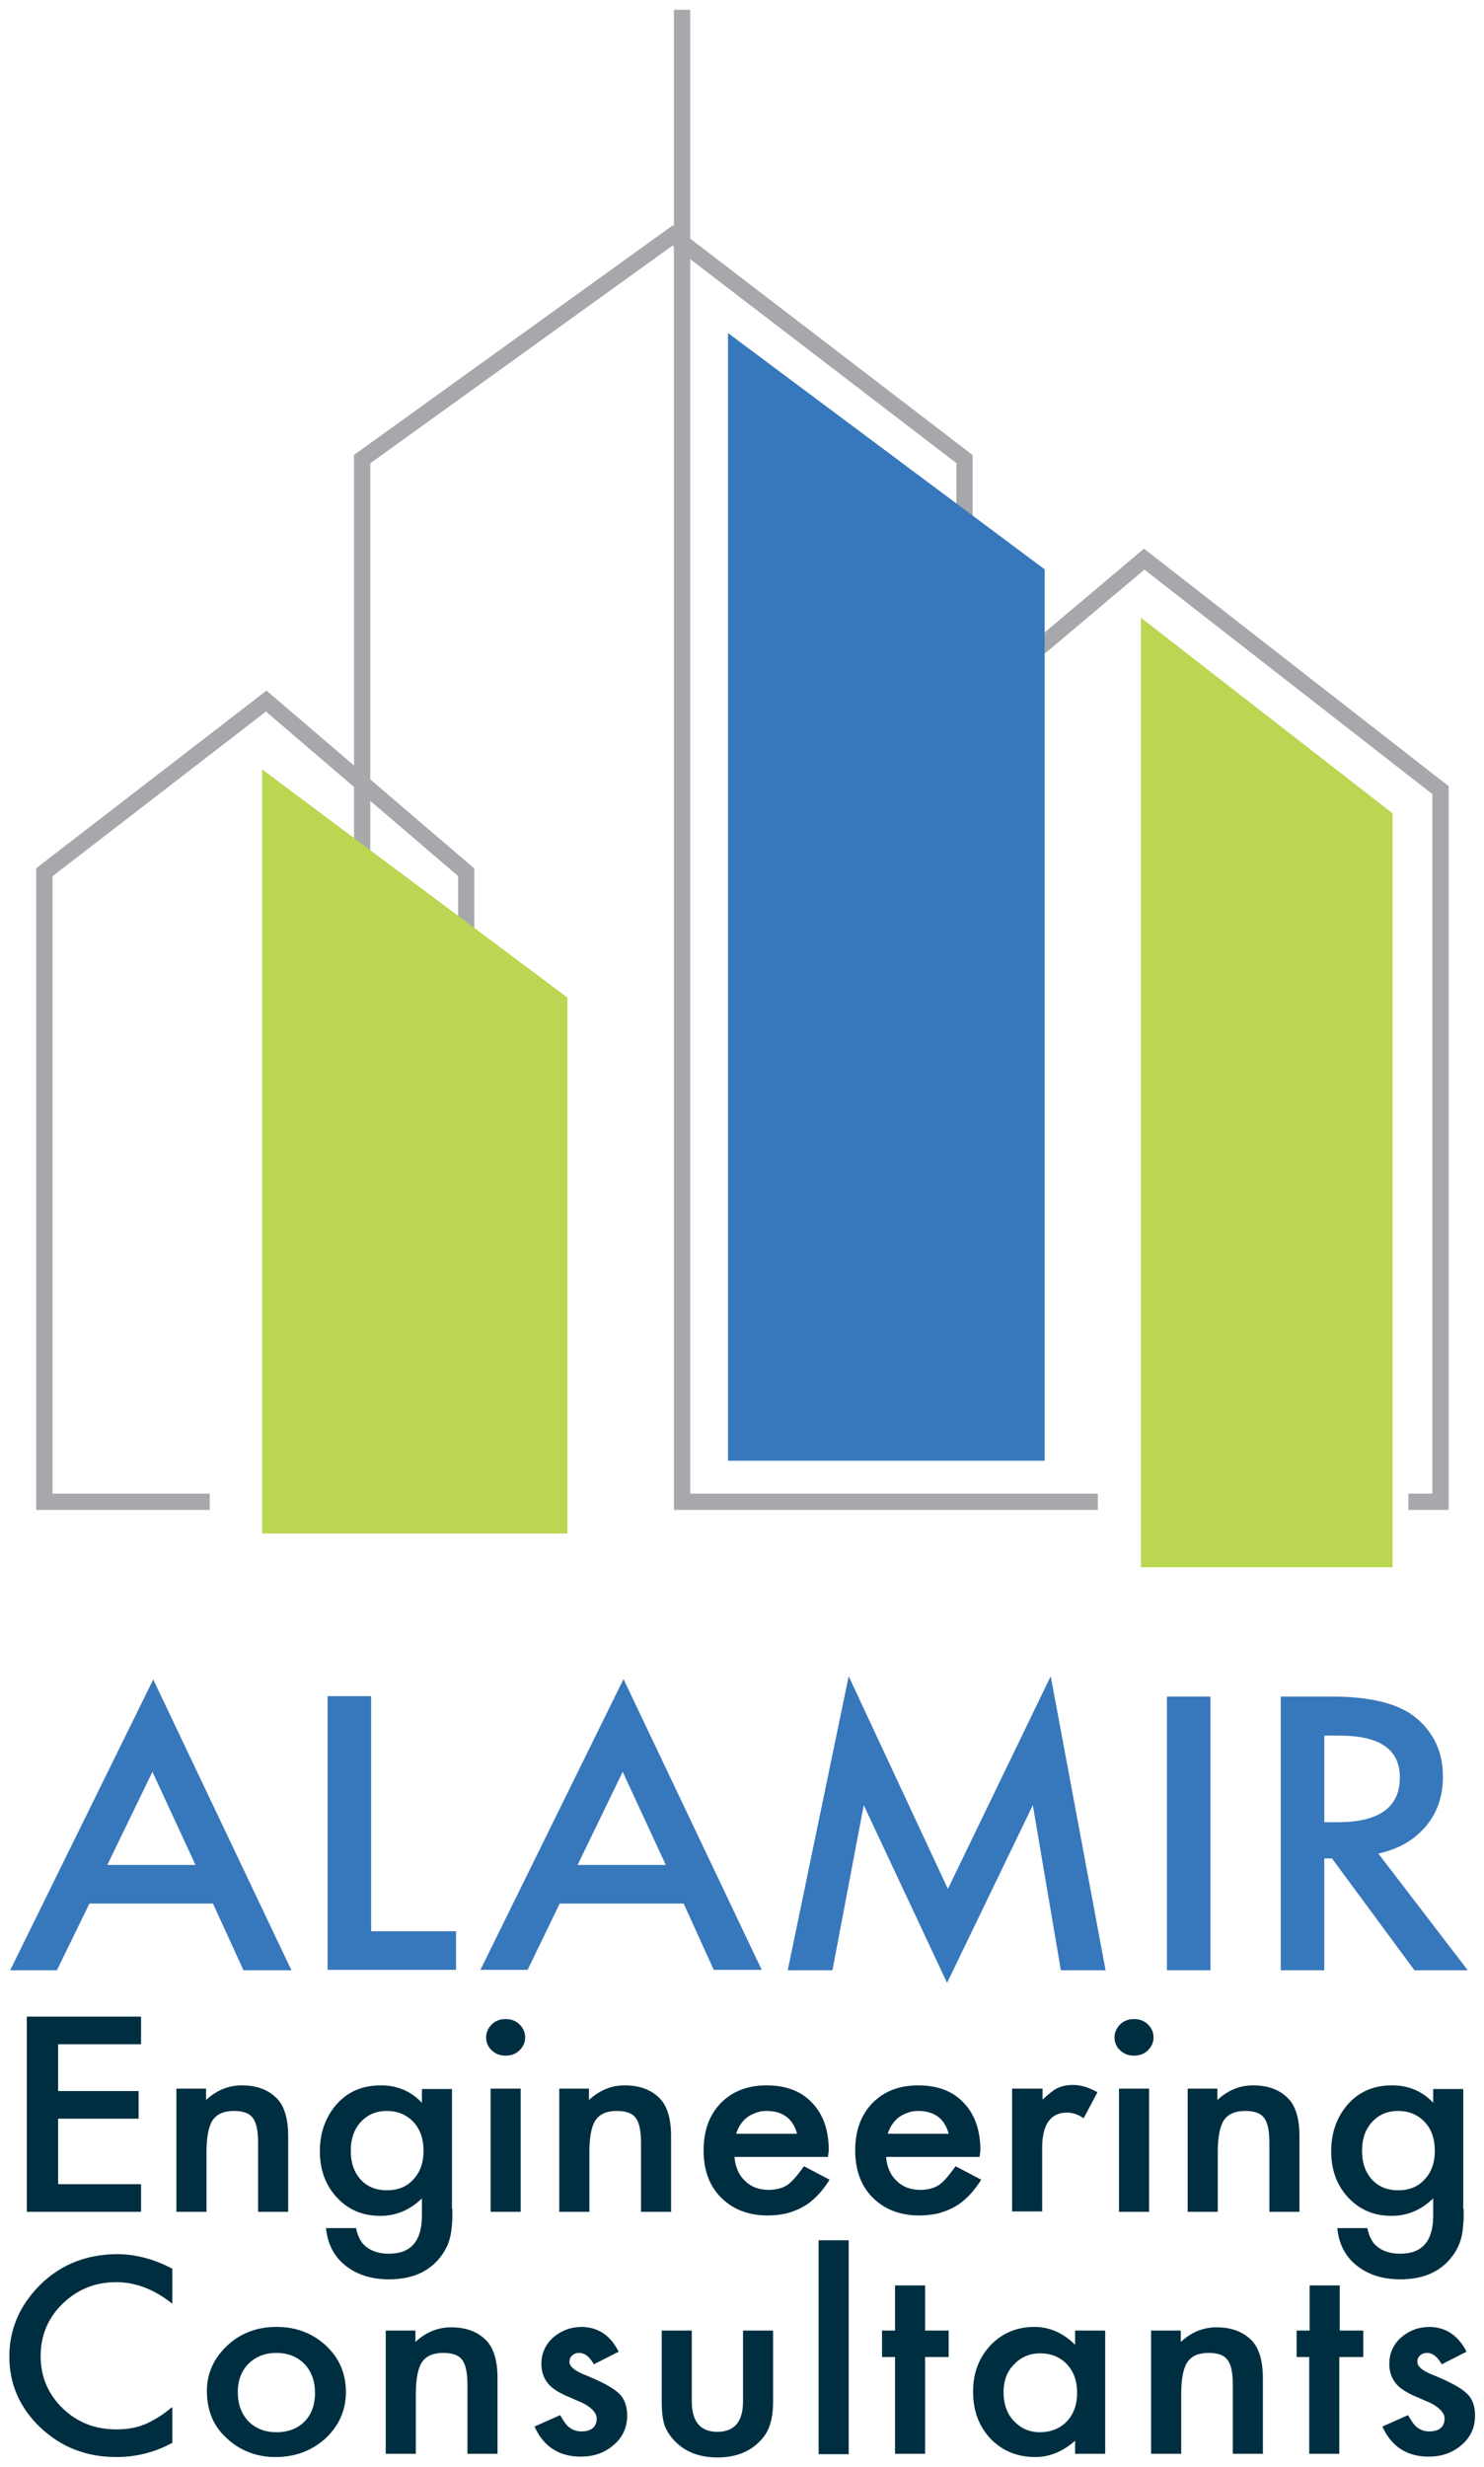 <?xml version="1.0" encoding="utf-8"?>
<!-- Generator: Adobe Illustrator 24.0.1, SVG Export Plug-In . SVG Version: 6.00 Build 0)  -->
<svg version="1.1" id="Layer_1" xmlns="http://www.w3.org/2000/svg" xmlns:xlink="http://www.w3.org/1999/xlink" x="0px" y="0px"
	 viewBox="0 0 365.1 606.7" style="enable-background:new 0 0 365.1 606.7;" xml:space="preserve">
<style type="text/css">
	.st0{fill:#3777BB;}
	.st1{fill:#002E41;}
	.st2{fill:#BBD652;}
	.st3{fill:none;stroke:#A6A8AB;stroke-width:4.006;stroke-miterlimit:10;}
</style>
<g>
	<g>
		<path class="st0" d="M52.4,468.1H22L14,484.5H2.5L37.7,413l34,71.5H59.9L52.4,468.1z M48.1,458.6l-10.6-22.9l-11.1,22.9H48.1z"/>
		<path class="st0" d="M91.3,417.2v57.7h20.9v9.5H80.6v-67.3H91.3z"/>
		<path class="st0" d="M168.2,468.1h-30.5l-7.9,16.3h-11.6l35.2-71.5l34,71.5h-11.8L168.2,468.1z M163.8,458.6l-10.6-22.9
			l-11.1,22.9H163.8z"/>
		<path class="st0" d="M193.8,484.5l15-72.3l24.4,52.3l25.3-52.3l13.5,72.3h-11l-6.9-40.6l-21.1,43.7l-20.5-43.7l-7.7,40.6H193.8z"
			/>
		<path class="st0" d="M297.8,417.2v67.3h-10.7v-67.3H297.8z"/>
		<path class="st0" d="M339.1,455.8l22,28.7h-13.1l-20.3-27.5h-1.9v27.5h-10.7v-67.3h12.6c9.4,0,16.2,1.7,20.4,5
			c4.6,3.7,6.9,8.6,6.9,14.7c0,4.8-1.4,8.9-4.3,12.3S343.8,454.8,339.1,455.8z M325.7,448.1h3.4c10.2,0,15.3-3.7,15.3-11
			c0-6.9-4.9-10.3-14.8-10.3h-3.8V448.1z"/>
		<path class="st1" d="M34.7,502.7H14.3v11.5h19.8v6.8H14.3v16.1h20.4v6.8H6.6v-48h28.1V502.7z"/>
		<path class="st1" d="M43.3,513.6h7.4v2.8c2.6-2.4,5.5-3.6,8.8-3.6c3.7,0,6.6,1.1,8.7,3.3c1.8,1.9,2.7,5,2.7,9.2v18.6h-7.4V527
			c0-3-0.4-5-1.3-6.2c-0.9-1.2-2.4-1.7-4.7-1.7c-2.5,0-4.2,0.8-5.2,2.3c-1,1.5-1.5,4.2-1.5,7.9v14.6h-7.4V513.6z"/>
		<path class="st1" d="M111.3,543.2c0,1.4,0,2.7-0.1,3.8s-0.2,2-0.4,2.9c-0.5,2.3-1.6,4.2-3.1,5.9c-2.9,3.2-6.9,4.7-12,4.7
			c-4.3,0-7.8-1.1-10.6-3.3c-2.9-2.2-4.5-5.4-4.9-9.3h7.4c0.3,1.5,0.8,2.6,1.4,3.5c1.5,1.9,3.8,2.8,6.7,2.8c5.4,0,8.1-3.1,8.1-9.4
			v-4.2c-2.9,2.8-6.3,4.3-10.2,4.3c-4.4,0-7.9-1.5-10.7-4.5c-2.8-3-4.2-6.8-4.2-11.4c0-4.4,1.3-8.2,3.9-11.3
			c2.8-3.3,6.5-4.9,11.1-4.9c4,0,7.4,1.4,10.1,4.3v-3.4h7.4V543.2z M104.2,528.9c0-2.9-0.8-5.3-2.5-7.1c-1.7-1.8-3.9-2.7-6.5-2.7
			c-2.8,0-5,1-6.7,3c-1.5,1.8-2.2,4-2.2,6.8c0,2.8,0.7,5,2.2,6.8c1.6,1.9,3.8,2.9,6.7,2.9s5.1-1,6.7-2.9
			C103.5,533.9,104.2,531.6,104.2,528.9z"/>
		<path class="st1" d="M119.6,501c0-1.2,0.5-2.3,1.4-3.2c0.9-0.9,2.1-1.3,3.4-1.3c1.3,0,2.5,0.4,3.4,1.3c0.9,0.9,1.4,1.9,1.4,3.2
			c0,1.3-0.5,2.3-1.4,3.2c-0.9,0.9-2.1,1.3-3.4,1.3c-1.3,0-2.5-0.4-3.4-1.3C120.1,503.4,119.6,502.3,119.6,501z M128.1,513.6v30.3
			h-7.4v-30.3H128.1z"/>
		<path class="st1" d="M137.5,513.6h7.4v2.8c2.6-2.4,5.5-3.6,8.8-3.6c3.7,0,6.6,1.1,8.7,3.3c1.8,1.9,2.7,5,2.7,9.2v18.6h-7.4V527
			c0-3-0.4-5-1.3-6.2c-0.9-1.2-2.4-1.7-4.7-1.7c-2.5,0-4.2,0.8-5.2,2.3c-1,1.5-1.5,4.2-1.5,7.9v14.6h-7.4V513.6z"/>
		<path class="st1" d="M203.7,530.4h-23c0.2,2.5,1.1,4.5,2.6,5.9c1.5,1.5,3.5,2.2,5.8,2.2c1.8,0,3.4-0.4,4.6-1.2
			c1.2-0.8,2.5-2.4,4.1-4.6l6.3,3.3c-1,1.6-2,2.9-3.1,4c-1.1,1.1-2.2,2-3.5,2.7c-1.2,0.7-2.6,1.2-4,1.6c-1.4,0.3-3,0.5-4.6,0.5
			c-4.8,0-8.6-1.5-11.5-4.4c-2.9-2.9-4.3-6.8-4.3-11.6c0-4.8,1.4-8.7,4.2-11.6c2.8-2.9,6.6-4.4,11.3-4.4c4.7,0,8.5,1.4,11.2,4.3
			c2.7,2.8,4.1,6.7,4.1,11.7L203.7,530.4z M196.1,524.7c-1-3.7-3.5-5.6-7.5-5.6c-0.9,0-1.7,0.1-2.5,0.4c-0.8,0.3-1.5,0.6-2.2,1.1
			s-1.2,1.1-1.7,1.8s-0.8,1.5-1.1,2.3H196.1z"/>
		<path class="st1" d="M241,530.4h-23c0.2,2.5,1.1,4.5,2.6,5.9c1.5,1.5,3.5,2.2,5.8,2.2c1.8,0,3.4-0.4,4.6-1.2
			c1.2-0.8,2.5-2.4,4.1-4.6l6.3,3.3c-1,1.6-2,2.9-3.1,4c-1.1,1.1-2.2,2-3.5,2.7c-1.2,0.7-2.6,1.2-4,1.6c-1.4,0.3-3,0.5-4.6,0.5
			c-4.8,0-8.6-1.5-11.5-4.4c-2.9-2.9-4.3-6.8-4.3-11.6c0-4.8,1.4-8.7,4.2-11.6c2.8-2.9,6.6-4.4,11.3-4.4c4.7,0,8.5,1.4,11.2,4.3
			c2.7,2.8,4.1,6.7,4.1,11.7L241,530.4z M233.4,524.7c-1-3.7-3.5-5.6-7.5-5.6c-0.9,0-1.7,0.1-2.5,0.4c-0.8,0.3-1.5,0.6-2.2,1.1
			s-1.2,1.1-1.7,1.8s-0.8,1.5-1.1,2.3H233.4z"/>
		<path class="st1" d="M249.1,513.6h7.4v2.7c1.4-1.3,2.6-2.3,3.6-2.8c1.1-0.5,2.3-0.8,3.8-0.8c2,0,4,0.6,6.1,1.8l-3.4,6.4
			c-1.4-1-2.8-1.4-4.1-1.4c-4,0-6.1,2.9-6.1,8.6v15.7h-7.4V513.6z"/>
		<path class="st1" d="M274.2,501c0-1.2,0.5-2.3,1.4-3.2c0.9-0.9,2.1-1.3,3.4-1.3c1.3,0,2.5,0.4,3.4,1.3c0.9,0.9,1.4,1.9,1.4,3.2
			c0,1.3-0.5,2.3-1.4,3.2c-0.9,0.9-2.1,1.3-3.4,1.3c-1.3,0-2.5-0.4-3.4-1.3C274.7,503.4,274.2,502.3,274.2,501z M282.7,513.6v30.3
			h-7.4v-30.3H282.7z"/>
		<path class="st1" d="M292.1,513.6h7.4v2.8c2.6-2.4,5.5-3.6,8.8-3.6c3.7,0,6.6,1.1,8.7,3.3c1.8,1.9,2.7,5,2.7,9.2v18.6h-7.4V527
			c0-3-0.4-5-1.3-6.2c-0.9-1.2-2.4-1.7-4.7-1.7c-2.5,0-4.2,0.8-5.2,2.3c-1,1.5-1.5,4.2-1.5,7.9v14.6h-7.4V513.6z"/>
		<path class="st1" d="M360.1,543.2c0,1.4,0,2.7-0.1,3.8s-0.2,2-0.4,2.9c-0.5,2.3-1.6,4.2-3.1,5.9c-2.9,3.2-6.9,4.7-12,4.7
			c-4.3,0-7.8-1.1-10.6-3.3c-2.9-2.2-4.5-5.4-4.9-9.3h7.4c0.3,1.5,0.8,2.6,1.4,3.5c1.5,1.9,3.8,2.8,6.7,2.8c5.4,0,8.1-3.1,8.1-9.4
			v-4.2c-2.9,2.8-6.3,4.3-10.2,4.3c-4.4,0-7.9-1.5-10.7-4.5c-2.8-3-4.2-6.8-4.2-11.4c0-4.4,1.3-8.2,3.9-11.3
			c2.8-3.3,6.5-4.9,11.1-4.9c4,0,7.4,1.4,10.1,4.3v-3.4h7.4V543.2z M353,528.9c0-2.9-0.8-5.3-2.5-7.1c-1.7-1.8-3.9-2.7-6.5-2.7
			c-2.8,0-5,1-6.7,3c-1.5,1.8-2.2,4-2.2,6.8c0,2.8,0.7,5,2.2,6.8c1.6,1.9,3.8,2.9,6.7,2.9s5.1-1,6.7-2.9
			C352.3,533.9,353,531.6,353,528.9z"/>
		<path class="st1" d="M42.4,557.9v8.6c-4.4-3.5-9-5.3-13.8-5.3c-5.2,0-9.6,1.8-13.2,5.3c-3.6,3.5-5.4,7.8-5.4,12.9
			c0,5,1.8,9.3,5.4,12.8s8,5.2,13.2,5.2c2.7,0,5-0.4,6.9-1.2c1.1-0.4,2.1-1,3.3-1.7s2.3-1.6,3.6-2.6v8.8c-4.4,2.4-9,3.5-13.8,3.5
			c-7.3,0-13.5-2.4-18.6-7.2c-5.1-4.8-7.7-10.7-7.7-17.5c0-6.1,2.1-11.6,6.4-16.4c5.3-5.9,12.1-8.8,20.4-8.8
			C33.7,554.4,38.1,555.6,42.4,557.9z"/>
		<path class="st1" d="M50.9,588c0-4.4,1.7-8.1,5-11.2c3.3-3.1,7.4-4.6,12.1-4.6c4.8,0,8.8,1.5,12.2,4.6c3.3,3.1,4.9,6.9,4.9,11.4
			c0,4.5-1.7,8.3-5,11.4c-3.3,3-7.4,4.6-12.3,4.6c-4.8,0-8.8-1.6-12.1-4.7C52.5,596.6,50.9,592.7,50.9,588z M58.5,588.2
			c0,3,0.9,5.4,2.6,7.2c1.8,1.8,4.1,2.7,6.9,2.7c2.9,0,5.2-0.9,6.9-2.6s2.6-4.1,2.6-7.1c0-2.9-0.9-5.3-2.6-7.1
			c-1.8-1.8-4.1-2.7-6.9-2.7c-2.8,0-5.1,0.9-6.9,2.7C59.4,583,58.5,585.4,58.5,588.2z"/>
		<path class="st1" d="M94.8,573.1h7.4v2.8c2.6-2.4,5.5-3.6,8.8-3.6c3.7,0,6.6,1.1,8.7,3.3c1.8,1.9,2.7,5,2.7,9.2v18.6H115v-16.9
			c0-3-0.4-5-1.3-6.2c-0.9-1.2-2.4-1.7-4.7-1.7c-2.5,0-4.2,0.8-5.2,2.3c-1,1.5-1.5,4.2-1.5,7.9v14.6h-7.4V573.1z"/>
		<path class="st1" d="M152.2,578.3l-6.1,3.1c-1-1.8-2.2-2.8-3.6-2.8c-0.7,0-1.3,0.2-1.7,0.6c-0.5,0.4-0.7,1-0.7,1.6
			c0,1.2,1.4,2.3,4.3,3.4c3.9,1.6,6.6,3.1,7.9,4.4c1.4,1.3,2,3.2,2,5.4c0,2.9-1.1,5.4-3.4,7.3c-2.2,1.9-4.9,2.8-8,2.8
			c-5.4,0-9.2-2.5-11.4-7.4l6.3-2.8c0.9,1.5,1.5,2.4,2,2.8c0.9,0.8,2,1.2,3.2,1.2c2.5,0,3.8-1.1,3.8-3.2c0-1.2-1-2.4-2.9-3.5
			c-0.7-0.4-1.5-0.7-2.2-1s-1.5-0.7-2.3-1c-2.2-1-3.7-2-4.5-3c-1.1-1.3-1.7-2.9-1.7-4.9c0-2.6,1-4.8,2.9-6.5c2-1.7,4.3-2.6,7.1-2.6
			C147.2,572.3,150.2,574.3,152.2,578.3z"/>
		<path class="st1" d="M170.2,573.1v17.4c0,5,2.1,7.5,6.3,7.5c4.2,0,6.3-2.5,6.3-7.5v-17.4h7.4v17.5c0,2.4-0.3,4.5-1,6.3
			c-0.6,1.6-1.7,3-3.2,4.3c-2.5,2.1-5.7,3.1-9.5,3.1c-3.8,0-7-1-9.5-3.1c-1.5-1.3-2.6-2.7-3.3-4.3c-0.6-1.4-0.9-3.5-0.9-6.3v-17.5
			H170.2z"/>
		<path class="st1" d="M208.8,550.9v52.6h-7.4v-52.6H208.8z"/>
		<path class="st1" d="M227.6,579.6v23.8h-7.4v-23.8H217v-6.5h3.2V562h7.4v11.1h5.8v6.5H227.6z"/>
		<path class="st1" d="M264.5,573.1h7.4v30.3h-7.4v-3.2c-3.1,2.7-6.3,4-9.8,4c-4.4,0-8.1-1.5-11-4.5c-2.9-3.1-4.3-6.9-4.3-11.6
			c0-4.5,1.4-8.3,4.3-11.4c2.9-3,6.5-4.5,10.8-4.5c3.7,0,7.1,1.5,10,4.4V573.1z M246.9,588.2c0,2.9,0.8,5.3,2.5,7.1
			c1.7,1.8,3.8,2.8,6.4,2.8c2.7,0,5-0.9,6.7-2.7c1.7-1.8,2.5-4.2,2.5-7c0-2.8-0.8-5.2-2.5-7c-1.7-1.8-3.9-2.7-6.6-2.7
			c-2.5,0-4.7,0.9-6.4,2.7C247.7,583.2,246.9,585.5,246.9,588.2z"/>
		<path class="st1" d="M283.1,573.1h7.4v2.8c2.6-2.4,5.5-3.6,8.8-3.6c3.7,0,6.6,1.1,8.7,3.3c1.8,1.9,2.7,5,2.7,9.2v18.6h-7.4v-16.9
			c0-3-0.4-5-1.3-6.2c-0.9-1.2-2.4-1.7-4.7-1.7c-2.5,0-4.2,0.8-5.2,2.3c-1,1.5-1.5,4.2-1.5,7.9v14.6h-7.4V573.1z"/>
		<path class="st1" d="M329.5,579.6v23.8h-7.4v-23.8H319v-6.5h3.2V562h7.4v11.1h5.8v6.5H329.5z"/>
		<path class="st1" d="M360.8,578.3l-6.1,3.1c-1-1.8-2.2-2.8-3.6-2.8c-0.7,0-1.3,0.2-1.7,0.6c-0.5,0.4-0.7,1-0.7,1.6
			c0,1.2,1.4,2.3,4.3,3.4c3.9,1.6,6.6,3.1,7.9,4.4c1.4,1.3,2,3.2,2,5.4c0,2.9-1.1,5.4-3.4,7.3c-2.2,1.9-4.9,2.8-8,2.8
			c-5.4,0-9.2-2.5-11.4-7.4l6.3-2.8c0.9,1.5,1.5,2.4,2,2.8c0.9,0.8,2,1.2,3.2,1.2c2.5,0,3.8-1.1,3.8-3.2c0-1.2-1-2.4-2.9-3.5
			c-0.7-0.4-1.5-0.7-2.2-1s-1.5-0.7-2.3-1c-2.2-1-3.7-2-4.5-3c-1.1-1.3-1.7-2.9-1.7-4.9c0-2.6,1-4.8,2.9-6.5c2-1.7,4.3-2.6,7.1-2.6
			C355.7,572.3,358.8,574.3,360.8,578.3z"/>
	</g>
	<polygon class="st2" points="280.7,151.9 280.7,385.4 342.6,385.4 342.6,200 	"/>
	<polyline class="st3" points="270.1,369.3 167.8,369.3 167.8,2.4 	"/>
	<polyline class="st3" points="51.6,369.3 10.9,369.3 10.9,214.5 65.5,172.4 114.7,214.5 114.7,349.6 89.1,349.6 89.1,112.9 
		165.5,57.9 237.3,112.9 237.3,346 214.1,346 214.1,194.3 281.5,137.5 354.4,194.3 354.4,369.3 346.5,369.3 	"/>
	<polygon class="st2" points="64.5,189.2 64.5,377.1 139.6,377.1 139.6,245.3 	"/>
	<polygon class="st0" points="257,359.2 179.1,359.2 179.1,81.9 257,140 	"/>
</g>
</svg>
